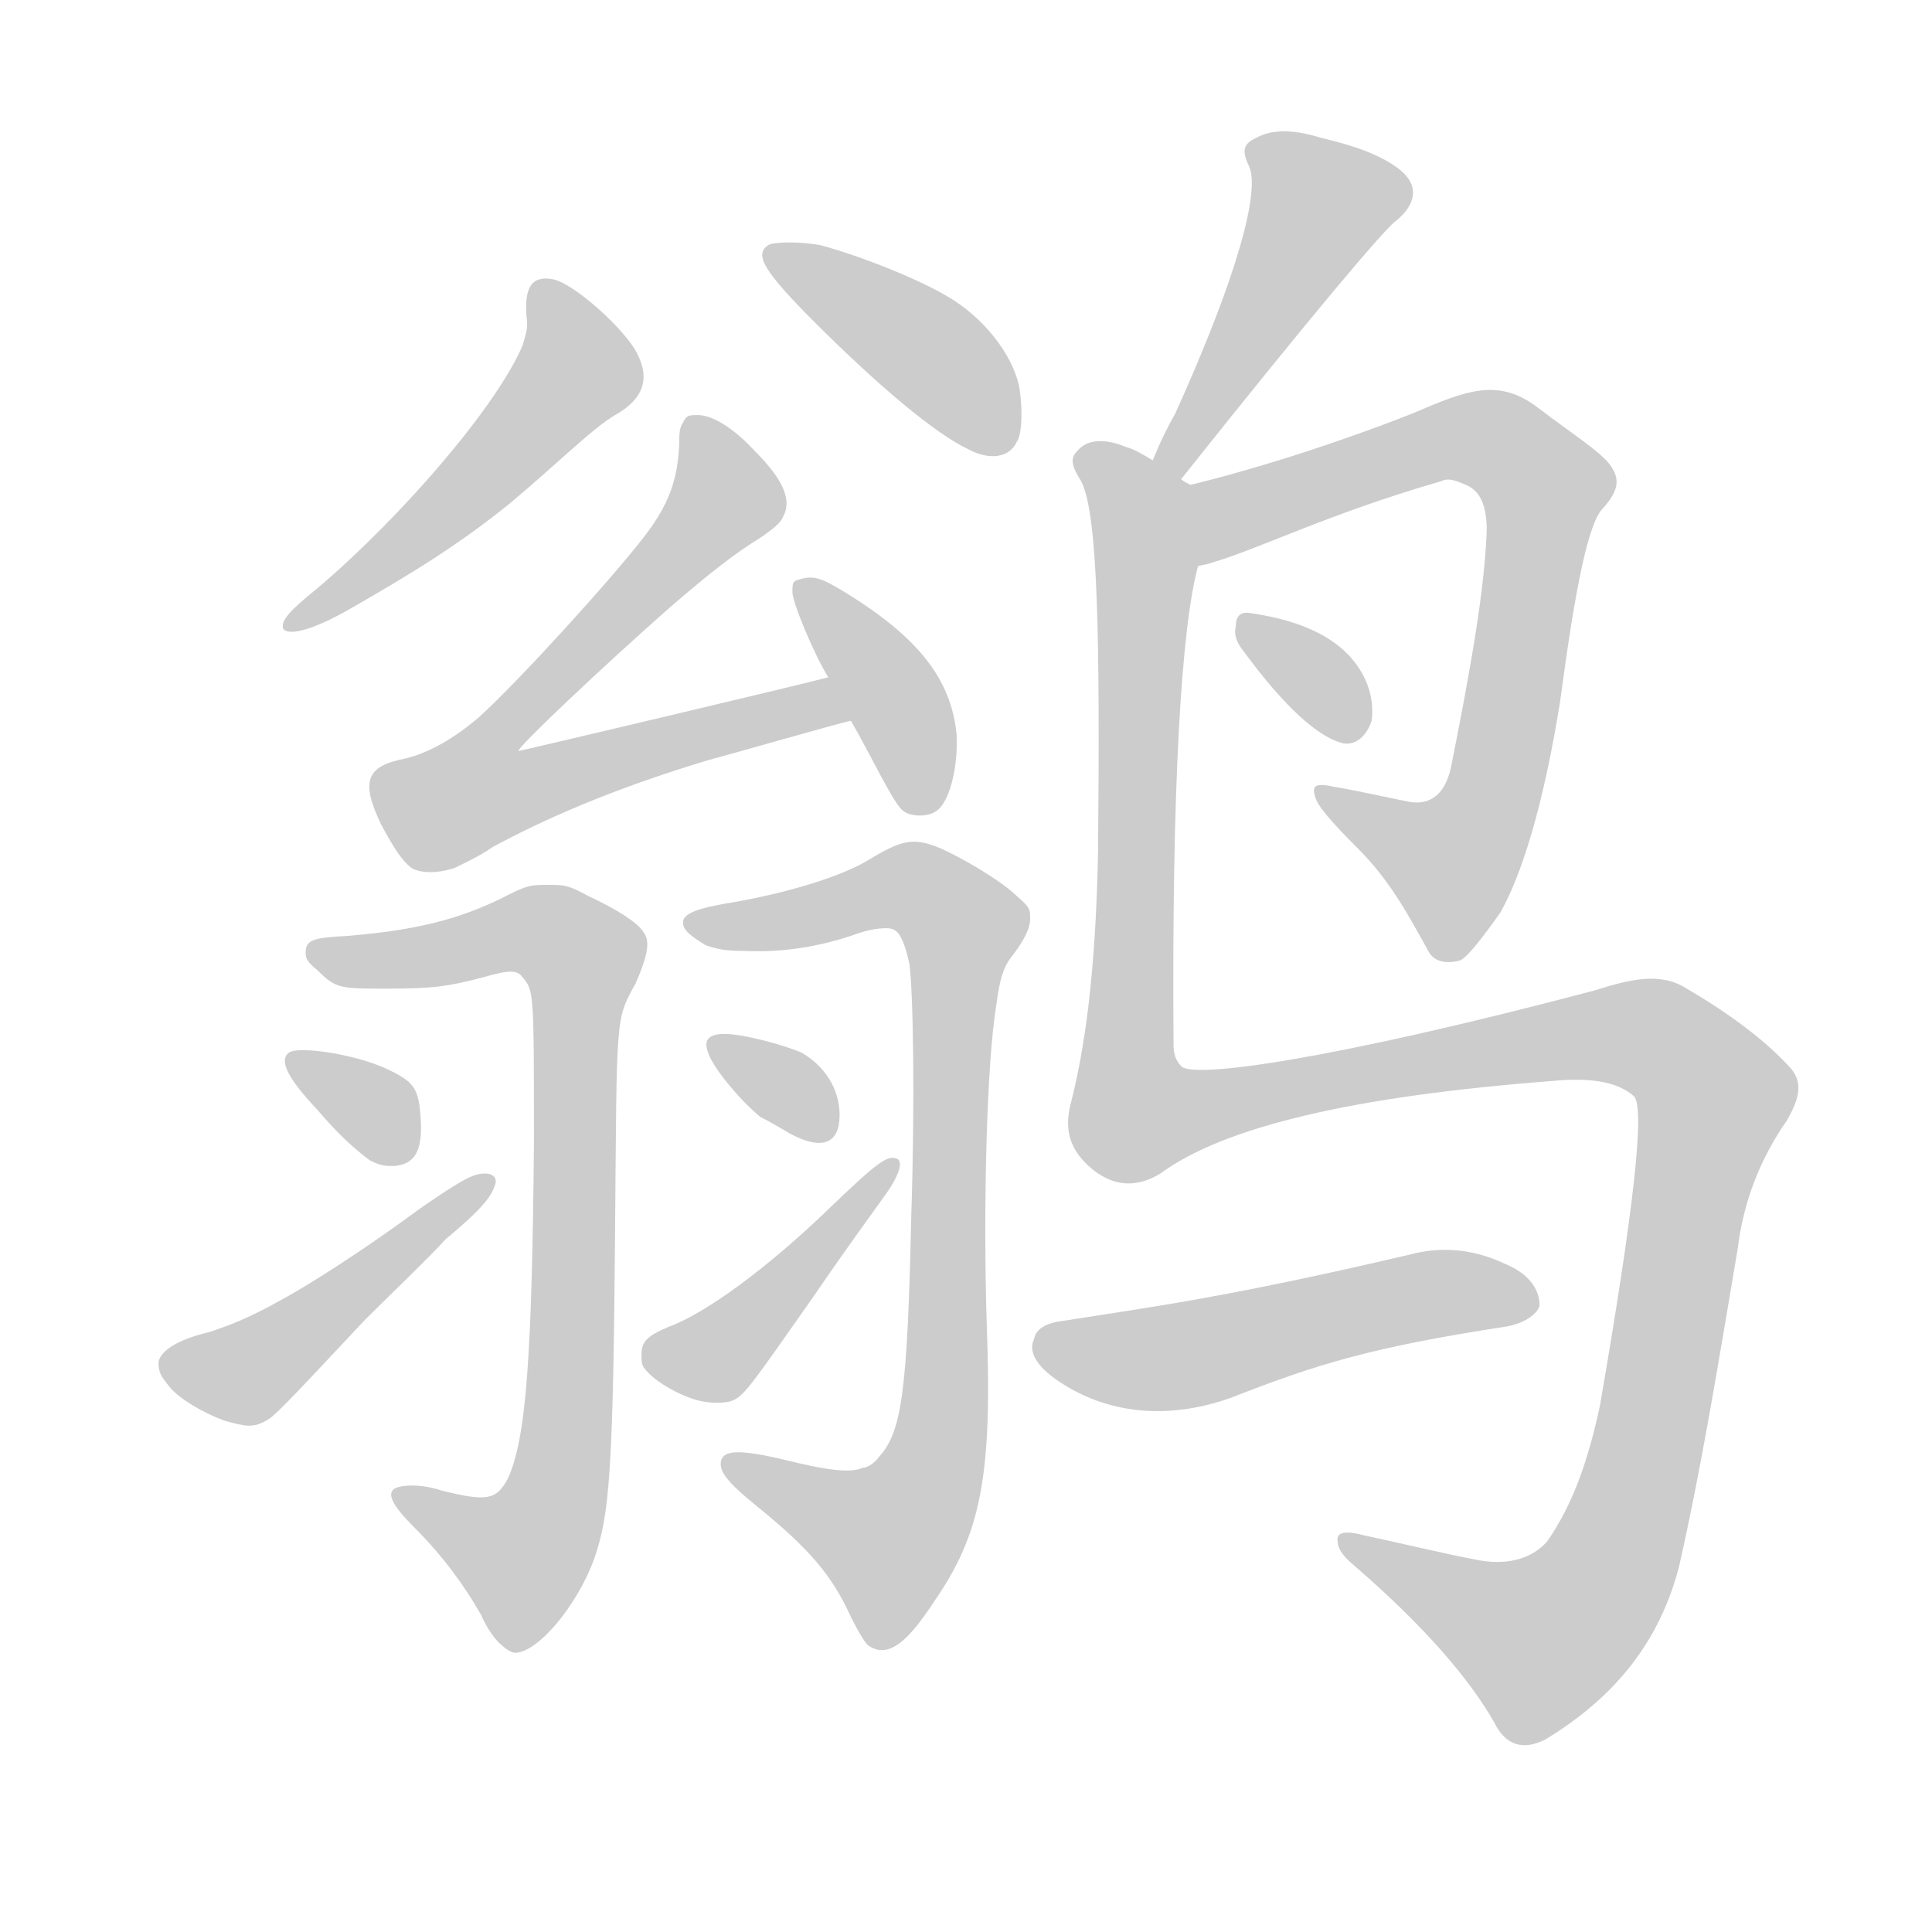 <!--
AnimCJK 2016-2018 Copyright Francois Mizessyn - https://github.com/parsimonhi/animCJK
Derived from:
    MakeMeAHanzi project - https://github.com/skishore/makemeahanzi
    Arphic PL KaitiM GB - https://apps.ubuntu.com/cat/applications/precise/fonts-arphic-gkai00mp/
    Arphic PL UKai - https://apps.ubuntu.com/cat/applications/fonts-arphic-ukai/
You can redistribute and/or modify this file under the terms of the Arphic Public License
as published by Arphic Technology Co., Ltd.
You should have received a copy of this license (the directory "APL") along with this file;
if not, see http://ftp.gnu.org/non-gnu/chinese-fonts-truetype/LICENSE.
-->
<svg id="z40543" class="acjk" version="1.1" viewBox="0 0 1024 1024" xmlns="http://www.w3.org/2000/svg" xmlns:xlink="http://www.w3.org/1999/xlink">
<style>
<![CDATA[
@keyframes z40543k {
	from {
		stroke:#ccc;
		stroke-dashoffset:3334;
	}
	1% {
		stroke:#c00;
		stroke-dashoffset:3334;
	}
	75% {
		stroke:#c00;
		stroke-dashoffset:0;
	}
	to {
		stroke:#000;
	}
}
#z40543 path[clip-path] {
	animation:z40543k 1s linear both;
	stroke-dasharray:3334;
	stroke-width:128;
	stroke-linecap:round;
	fill:none;
}
#z40543 path[clip-path="url(#z40543c1)"] {animation-delay:1s;}
#z40543 path[clip-path="url(#z40543c2)"] {animation-delay:2s;}
#z40543 path[clip-path="url(#z40543c3)"] {animation-delay:3s;}
#z40543 path[clip-path="url(#z40543c4)"] {animation-delay:4s;}
#z40543 path[clip-path="url(#z40543c5)"] {animation-delay:5s;}
#z40543 path[clip-path="url(#z40543c6)"] {animation-delay:6s;}
#z40543 path[clip-path="url(#z40543c7)"] {animation-delay:7s;}
#z40543 path[clip-path="url(#z40543c8)"] {animation-delay:8s;}
#z40543 path[clip-path="url(#z40543c9)"] {animation-delay:9s;}
#z40543 path[clip-path="url(#z40543c10)"] {animation-delay:10s;}
#z40543 path[clip-path="url(#z40543c11)"] {animation-delay:11s;}
#z40543 path[clip-path="url(#z40543c12)"] {animation-delay:12s;}
#z40543 path[clip-path="url(#z40543c13)"] {animation-delay:13s;}
#z40543 path[clip-path="url(#z40543c14)"] {animation-delay:14s;}
#z40543 path[clip-path="url(#z40543c15)"] {animation-delay:15s;}
#z40543 path {fill:#ccc;}
]]>
</style>
<path id="z40543d1" d="M150 333C149 329 153 324 168 312C215 272 264 214 277 183C279 176 280 174 279 167C278 152 282 146 293 148C304 150 332 175 338 188C344 200 342 211 326 220C314 227 294 247 270 267C244 288 220 303 185 323C164 335 152 337 150 333 Z"/>
<path id="z40543d2" d="M513 238C496 230 466 205 432 171C404 143 400 135 407 130C410 128 425 128 435 130C454 135 485 147 502 157C521 168 536 187 540 204C542 214 542 230 539 234C535 243 524 244 513 238 Z"/>
<path id="z40543d3" d="M218 460C213 456 209 450 202 437C191 414 194 406 215 402C227 399 240 392 254 380C275 361 324 307 341 285C355 267 359 254 360 236C360 230 360 227 362 224C364 220 365 220 370 220C377 220 388 226 400 239C415 254 420 265 415 274C414 277 409 281 403 285C390 293 377 303 355 322C322 351 272 398 275 398C276 398 424 363 439 359C447 357 459 380 451 382C442 384 390 399 375 403C322 419 287 435 261 449C254 454 245 458 241 460C232 463 223 463 218 460 Z"/>
<path id="z40543d4" d="M439 359C431 346 420 319 420 314C420 309 420 308 424 307C431 305 435 306 448 314C487 338 504 360 507 389C508 407 503 426 496 430C492 433 483 433 479 430C474 427 462 401 451 382C443 367 443 367 439 359 Z"/>
<path id="z40543d5" d="M266 872C263 870 258 863 255 856C246 840 234 824 220 810C208 798 206 793 208 790C210 787 222 786 234 790C258 796 263 795 269 784C279 763 282 718 283 605C283 526 283 525 277 518C274 514 270 514 256 518C237 523 229 524 205 524C180 524 178 524 168 514C163 510 162 508 162 505C162 498 166 497 185 496C219 493 243 488 270 474C280 469 282 469 291 469C299 469 301 469 312 475C327 482 338 489 341 494C345 499 343 507 337 521C326 541 327 537 326 653C325 780 323 803 315 826C306 851 285 876 273 876C271 876 268 874 266 872 Z"/>
<path id="z40543d6" d="M196 615C188 609 180 602 168 588C152 571 148 562 153 558C158 554 191 559 208 568C220 574 222 578 223 593C224 610 220 617 209 618C204 618 202 618 196 615 Z"/>
<path id="z40543d7" d="M119 753C108 749 94 741 89 734C85 729 84 727 84 722C85 716 94 710 111 706C123 702 133 698 149 689C164 681 195 661 222 641C245 625 251 622 257 622C262 622 264 625 262 629C260 635 254 642 236 657C228 666 208 685 193 700C150 746 145 751 141 753C134 757 130 756 119 753 Z"/>
<path id="z40543d8" d="M460 872C458 870 455 865 451 857C441 835 429 821 402 799C387 787 382 781 382 776C382 768 392 768 417 774C437 779 451 781 457 778C460 778 464 775 466 772C478 759 481 737 483 644C485 584 484 525 482 511C480 501 477 494 474 493C472 491 462 492 454 495C434 502 414 505 394 504C384 504 380 503 374 501C366 496 362 493 362 489C362 485 367 482 384 479C415 474 445 465 460 456C478 445 484 444 497 449C509 454 531 467 539 475C546 481 546 482 546 487C546 492 543 498 537 506C532 512 530 518 528 533C523 564 521 639 523 702C526 782 520 813 495 849C480 872 470 879 460 872 Z"/>
<path id="z40543d9" d="M419 601C414 598 407 594 403 592C392 583 377 565 375 557C373 551 376 548 384 548C394 548 416 554 425 558C437 565 445 577 445 591C445 606 436 610 419 601 Z"/>
<path id="z40543d10" d="M369 742C359 739 349 733 344 728C340 724 340 723 340 718C340 711 343 708 355 703C374 696 407 672 440 640C463 618 470 612 475 614C479 615 477 623 468 635C466 638 449 661 432 686C399 733 395 739 389 742C385 744 376 744 369 742 Z"/>
<path id="z40543d11" d="M626 254C696 166 735 120 740 117C751 108 752 98 742 90C732 82 717 77 700 73C684 68 673 69 666 73C659 76 658 80 662 88C668 101 656 146 623 219C619 226 615 234 611 244C609 250 622 259 626 254 Z"/>
<path id="z40543d12" d="M643 298C667 291 705 272 764 255C768 253 772 255 777 257C784 260 788 267 788 281C787 311 780 352 769 407C766 420 759 427 747 425C732 422 719 419 707 417C698 415 695 416 697 422C698 427 706 436 720 450C737 467 747 486 757 504C760 510 767 511 774 509C778 507 785 498 795 484C806 465 818 428 827 371C835 311 842 276 850 269C856 262 859 256 855 249C851 241 836 232 815 216C794 200 777 207 749 219C734 225 684 244 631 257C617 260 621 303 635 300C640 299 640 299 643 298 Z"/>
<path id="z40543d13" d="M659 345C681 375 699 391 712 394C718 395 724 391 727 382C728 375 727 366 722 357C712 339 691 329 663 325C658 324 655 326 655 332C654 336 655 340 659 345 Z"/>
<path id="z40543d14" d="M615 622C649 597 718 581 822 573C842 571 857 573 866 581C872 587 866 641 848 745C842 773 834 797 820 817C813 825 801 830 784 827C763 823 743 818 724 814C713 811 708 812 709 817C709 821 712 825 718 830C755 862 779 890 792 913C798 925 807 928 819 922C857 899 880 869 890 830C902 777 911 721 921 662C924 637 933 614 947 594C954 582 956 573 948 565C936 552 918 538 894 524C880 515 864 519 845 525C705 562 631 572 626 565C623 562 622 558 622 554C621 418 626 333 635 300C638 286 643 264 631 257C629 256 627 255 626 254C616 247 616 247 611 244C606 241 601 238 597 237C585 232 576 233 571 239C567 243 568 247 573 255C582 272 583 338 582 451C581 503 577 547 568 583C564 597 566 608 577 618C589 629 602 630 615 622 Z"/>
<path id="z40543d15" d="M564 700C555 701 549 704 548 710C545 716 549 724 561 732C586 749 618 753 652 741C698 723 727 714 799 703C809 701 815 696 816 692C816 683 810 675 798 670C779 661 762 661 747 665C649 688 608 693 564 700 Z"/>
<defs>
	<clipPath id="z40543c1"><use xlink:href="#z40543d1"/></clipPath>
	<clipPath id="z40543c2"><use xlink:href="#z40543d2"/></clipPath>
	<clipPath id="z40543c3"><use xlink:href="#z40543d3"/></clipPath>
	<clipPath id="z40543c4"><use xlink:href="#z40543d4"/></clipPath>
	<clipPath id="z40543c5"><use xlink:href="#z40543d5"/></clipPath>
	<clipPath id="z40543c6"><use xlink:href="#z40543d6"/></clipPath>
	<clipPath id="z40543c7"><use xlink:href="#z40543d7"/></clipPath>
	<clipPath id="z40543c8"><use xlink:href="#z40543d8"/></clipPath>
	<clipPath id="z40543c9"><use xlink:href="#z40543d9"/></clipPath>
	<clipPath id="z40543c10"><use xlink:href="#z40543d10"/></clipPath>
	<clipPath id="z40543c11"><use xlink:href="#z40543d11"/></clipPath>
	<clipPath id="z40543c12"><use xlink:href="#z40543d12"/></clipPath>
	<clipPath id="z40543c13"><use xlink:href="#z40543d13"/></clipPath>
	<clipPath id="z40543c14"><use xlink:href="#z40543d14"/></clipPath>
	<clipPath id="z40543c15"><use xlink:href="#z40543d15"/></clipPath>
</defs>
<path pathLength="3333" clip-path="url(#z40543c1)" d="M291 155L309 197L156 330"/>
<path pathLength="3333" clip-path="url(#z40543c2)" d="M368 225L389 267L234 419L253 426L438 380"/>
<path pathLength="3333" clip-path="url(#z40543c3)" d="M409 135L528 230"/>
<path pathLength="3333" clip-path="url(#z40543c4)" d="M170 505L204 514L290 493L308 518L290 808L275 852L217 796"/>
<path pathLength="3333" clip-path="url(#z40543c5)" d="M427 314L489 423"/>
<path pathLength="3333" clip-path="url(#z40543c6)" d="M158 563L209 609"/>
<path pathLength="3333" clip-path="url(#z40543c7)" d="M95 725L129 730L255 631"/>
<path pathLength="3333" clip-path="url(#z40543c8)" d="M368 488L415 489L485 473L512 493L496 794L474 837L444 803L390 778"/>
<path pathLength="3333" clip-path="url(#z40543c9)" d="M380 554L437 599"/>
<path pathLength="3333" clip-path="url(#z40543c10)" d="M347 717L385 712L472 622"/>
<path pathLength="3333" clip-path="url(#z40543c11)" d="M667 79L704 114L622 248"/>
<path pathLength="3333" clip-path="url(#z40543c12)" d="M641 291L764 237L822 262L777 455L756 466L704 423"/>
<path pathLength="3333" clip-path="url(#z40543c13)" d="M663 333L720 385"/>
<path pathLength="3333" clip-path="url(#z40543c14)" d="M577 242L607 297L599 588L847 547L910 581L849 840L806 876L715 819"/>
<path pathLength="3333" clip-path="url(#z40543c15)" d="M552 713L626 718L811 684"/>
</svg>